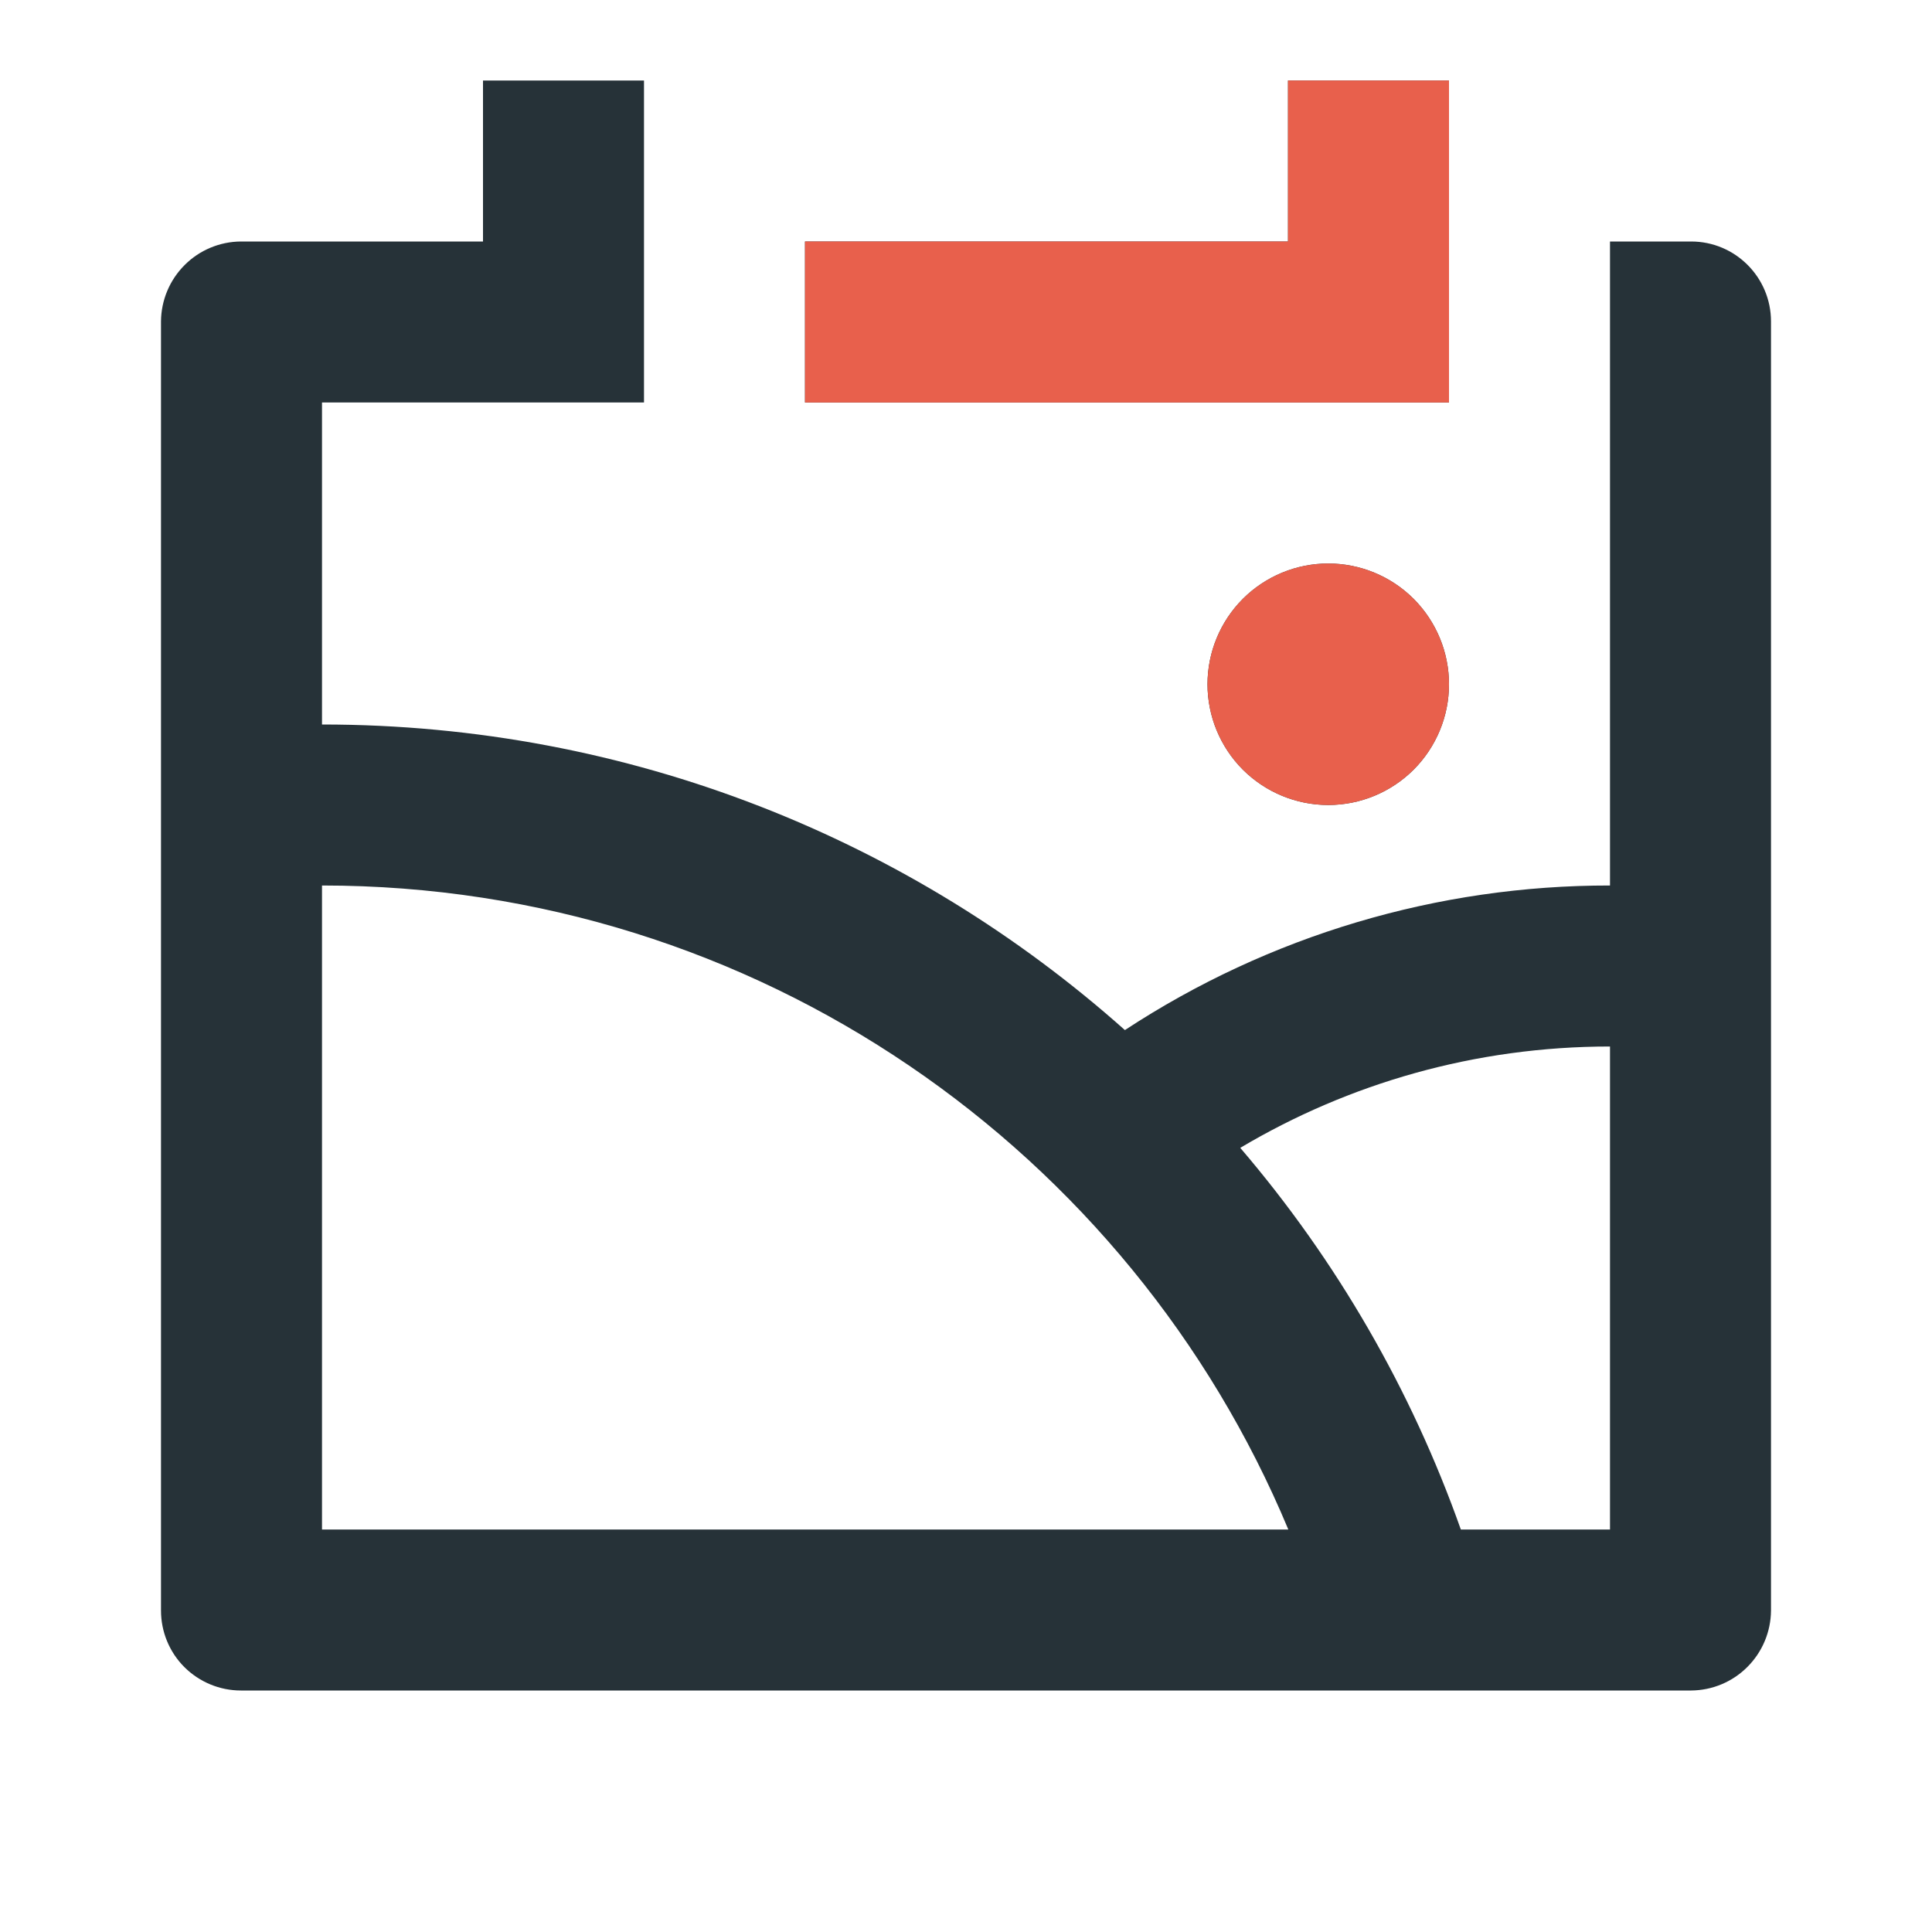 <svg width="24" height="24" viewBox="0 0 24 24" fill="none" xmlns="http://www.w3.org/2000/svg">
<path d="M20 13C18.322 13 16.751 13.46 15.407 14.259C16.604 15.658 17.533 17.265 18.147 19H20V13ZM16.004 19C14.044 14.302 9.408 11 4 11V19H16.004ZM4 9C7.83 9 11.323 10.435 13.974 12.796C15.764 11.621 17.859 10.997 20 11V3H21.008C21.556 3 22 3.445 22 3.993V20.007C21.998 20.27 21.893 20.521 21.707 20.707C21.522 20.893 21.271 20.998 21.008 21H2.992C2.729 21 2.477 20.895 2.29 20.709C2.104 20.523 2 20.27 2 20.007V3.993C2.002 3.73 2.107 3.479 2.293 3.293C2.478 3.107 2.729 3.002 2.992 3H6V1H8V5H4V9ZM18 1V5H10V3H16V1H18ZM16.5 10C16.102 10 15.721 9.842 15.439 9.561C15.158 9.279 15 8.898 15 8.5C15 8.102 15.158 7.721 15.439 7.439C15.721 7.158 16.102 7 16.5 7C16.898 7 17.279 7.158 17.561 7.439C17.842 7.721 18 8.102 18 8.5C18 8.898 17.842 9.279 17.561 9.561C17.279 9.842 16.898 10 16.5 10Z" fill="#263238"/>
<path d="M18 5V1H16V3H10V5H18Z" fill="#E8604C"/>
<path d="M15.439 9.561C15.721 9.842 16.102 10 16.5 10C16.898 10 17.279 9.842 17.561 9.561C17.842 9.279 18 8.898 18 8.5C18 8.102 17.842 7.721 17.561 7.439C17.279 7.158 16.898 7 16.5 7C16.102 7 15.721 7.158 15.439 7.439C15.158 7.721 15 8.102 15 8.5C15 8.898 15.158 9.279 15.439 9.561Z" fill="#E8604C"/>
</svg>
